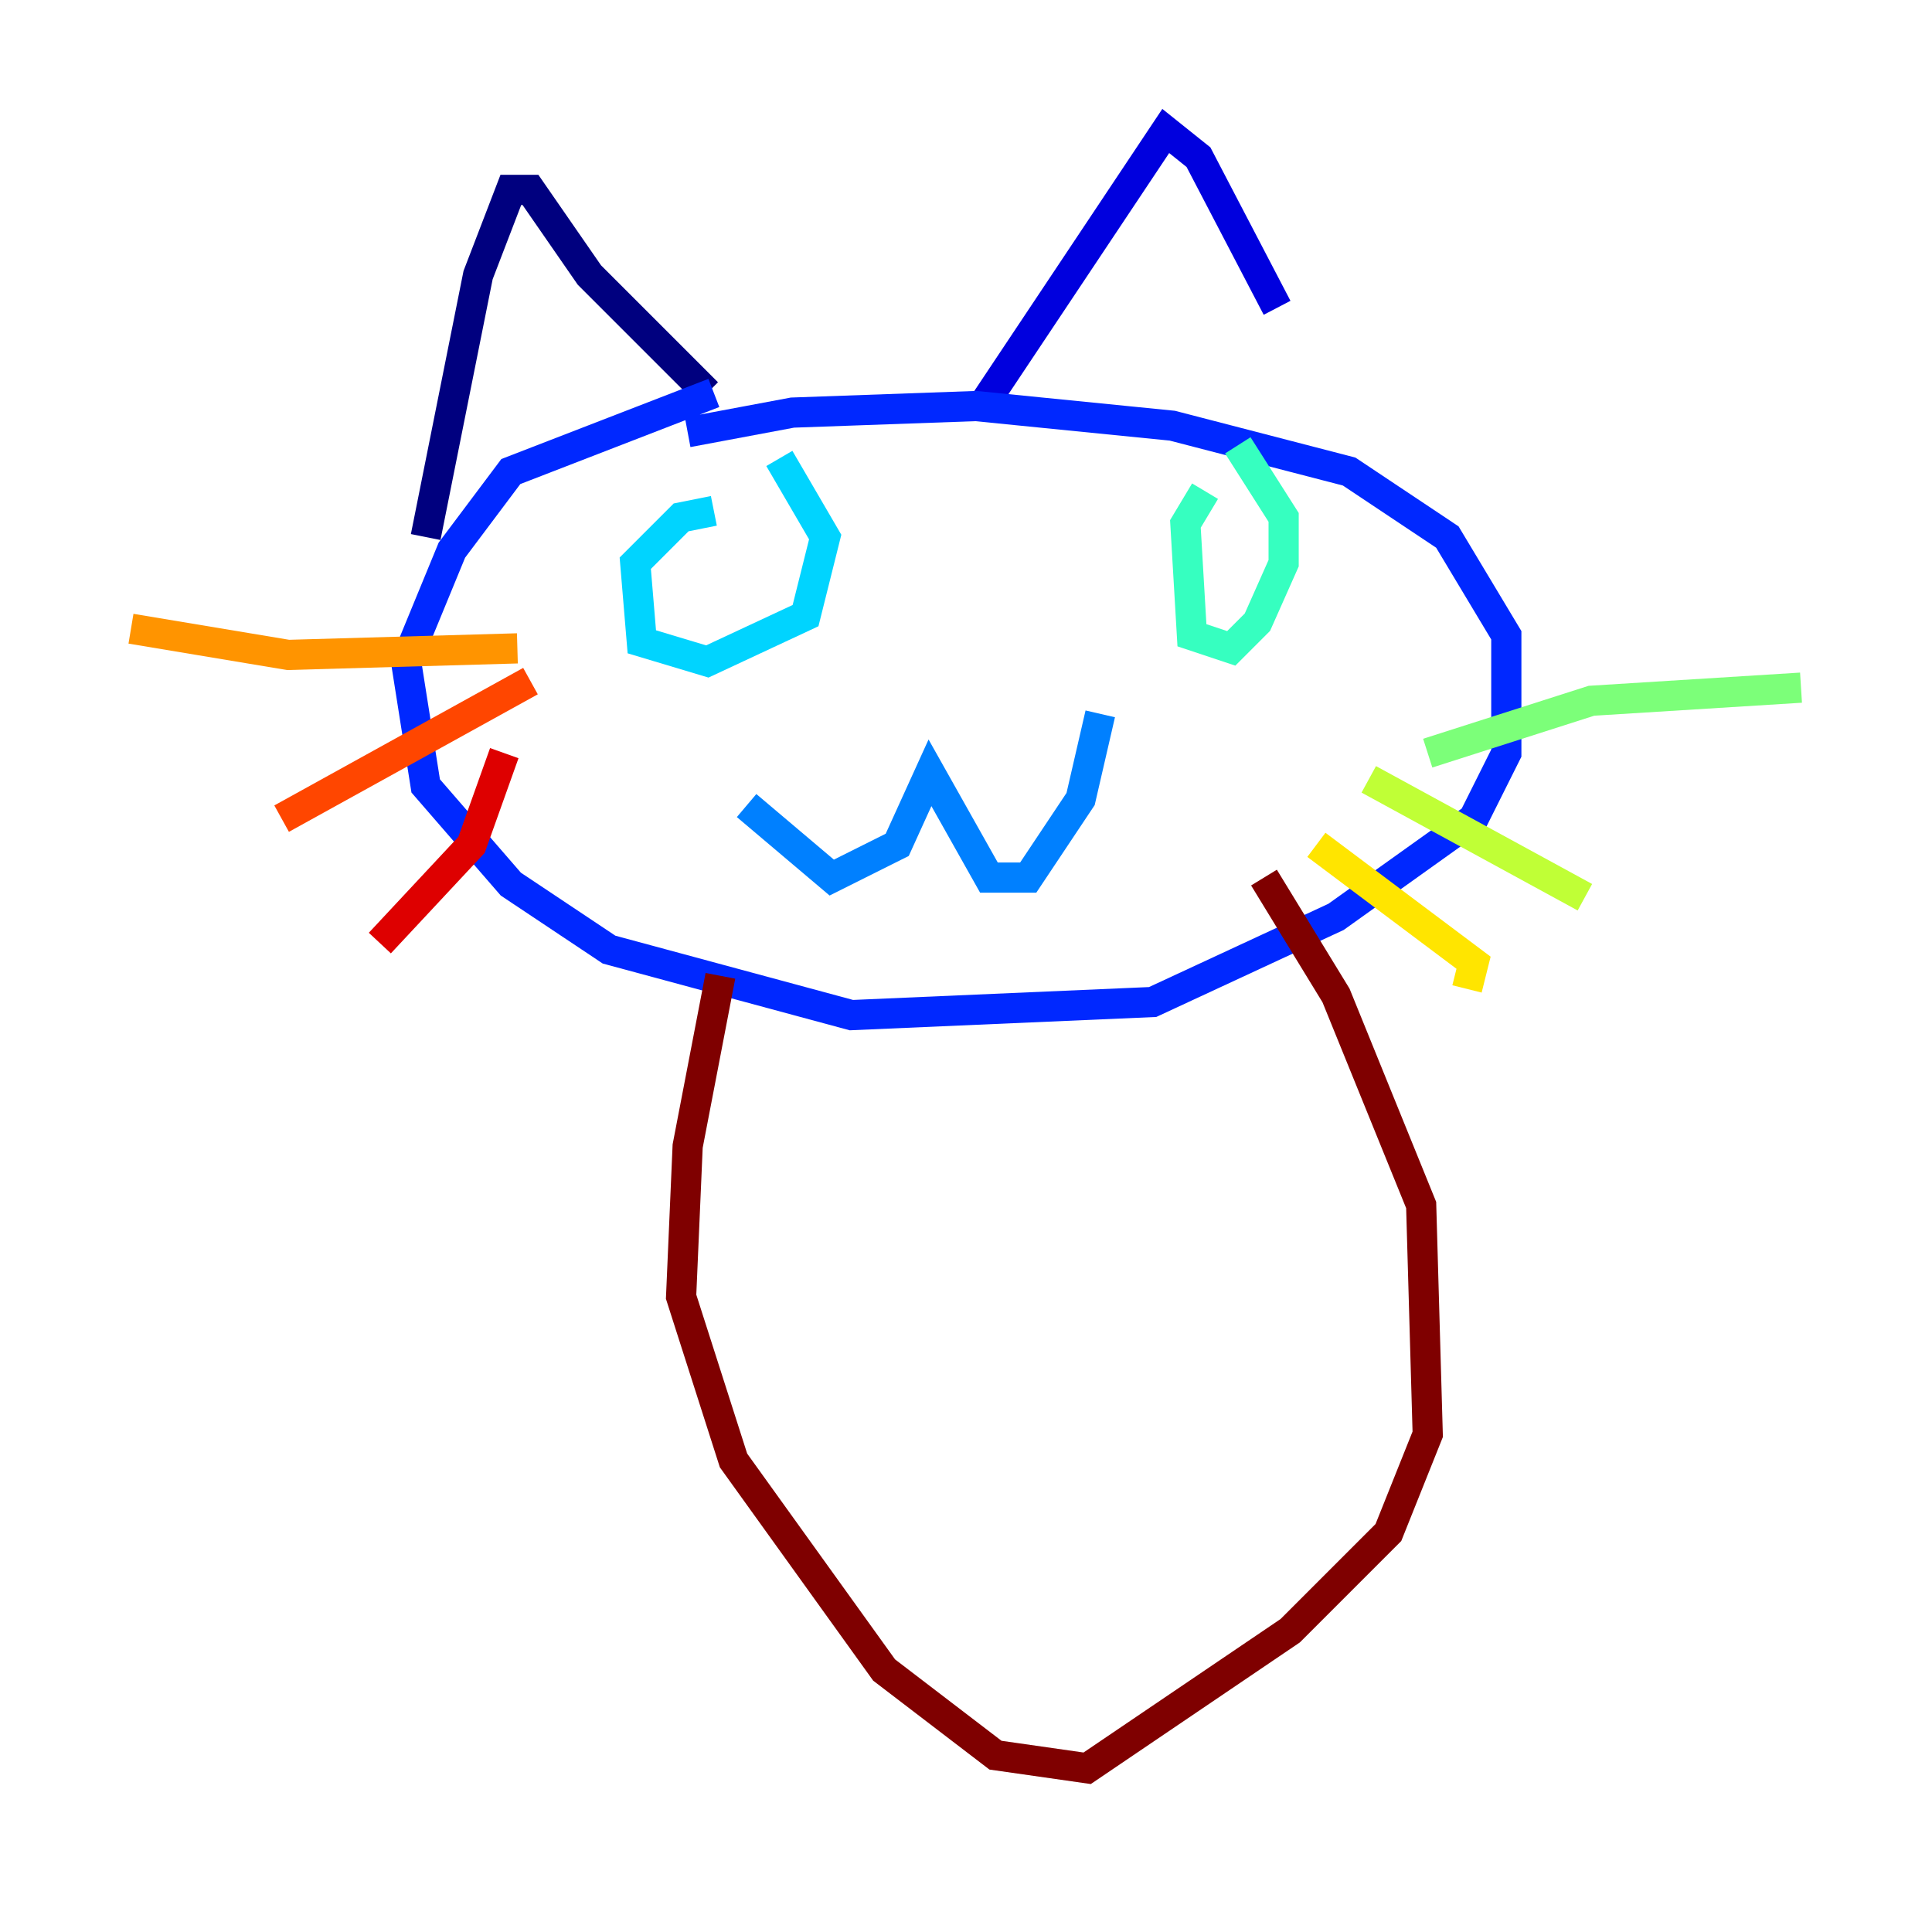 <?xml version="1.0" encoding="utf-8" ?>
<svg baseProfile="tiny" height="128" version="1.2" viewBox="0,0,128,128" width="128" xmlns="http://www.w3.org/2000/svg" xmlns:ev="http://www.w3.org/2001/xml-events" xmlns:xlink="http://www.w3.org/1999/xlink"><defs /><polyline fill="none" points="28.203,35.58 31.675,18.224 33.844,12.583 35.146,12.583 39.051,18.224 46.861,26.034" stroke="#00007f" stroke-width="2" /><polyline fill="none" points="65.085,26.902 77.234,8.678 79.403,10.414 84.61,20.393" stroke="#0000de" stroke-width="2" /><polyline fill="none" points="47.295,26.034 33.844,31.241 29.939,36.447 26.902,43.824 28.203,52.068 33.844,58.576 40.352,62.915 56.407,67.254 76.366,66.386 88.515,60.746 97.627,54.237 99.797,49.898 99.797,42.088 95.891,35.58 89.383,31.241 77.668,28.203 64.651,26.902 52.502,27.336 45.559,28.637" stroke="#0028ff" stroke-width="2" /><polyline fill="none" points="49.464,53.37 55.105,58.142 59.444,55.973 61.614,51.2 65.519,58.142 68.122,58.142 71.593,52.936 72.895,47.295" stroke="#0080ff" stroke-width="2" /><polyline fill="none" points="47.295,33.844 45.125,34.278 42.088,37.315 42.522,42.522 46.861,43.824 53.37,40.786 54.671,35.58 51.634,30.373" stroke="#00d4ff" stroke-width="2" /><polyline fill="none" points="79.837,32.542 78.536,34.712 78.969,42.088 81.573,42.956 83.308,41.22 85.044,37.315 85.044,34.278 82.007,29.505" stroke="#36ffc0" stroke-width="2" /><polyline fill="none" points="94.59,49.898 105.437,46.427 119.322,45.559" stroke="#7cff79" stroke-width="2" /><polyline fill="none" points="90.685,51.634 105.003,59.444" stroke="#c0ff36" stroke-width="2" /><polyline fill="none" points="87.214,55.973 97.627,63.783 97.193,65.519" stroke="#ffe500" stroke-width="2" /><polyline fill="none" points="34.278,42.956 19.091,43.39 8.678,41.654" stroke="#ff9400" stroke-width="2" /><polyline fill="none" points="35.146,45.125 18.658,54.237" stroke="#ff4600" stroke-width="2" /><polyline fill="none" points="33.41,49.898 31.241,55.973 25.166,62.481" stroke="#de0000" stroke-width="2" /><polyline fill="none" points="47.729,64.651 45.559,75.932 45.125,85.912 48.597,96.759 58.576,110.644 65.953,116.285 72.027,117.153 85.478,108.041 91.986,101.532 94.59,95.024 94.156,79.837 88.515,65.953 83.742,58.142" stroke="#7f0000" stroke-width="2" /></svg>
